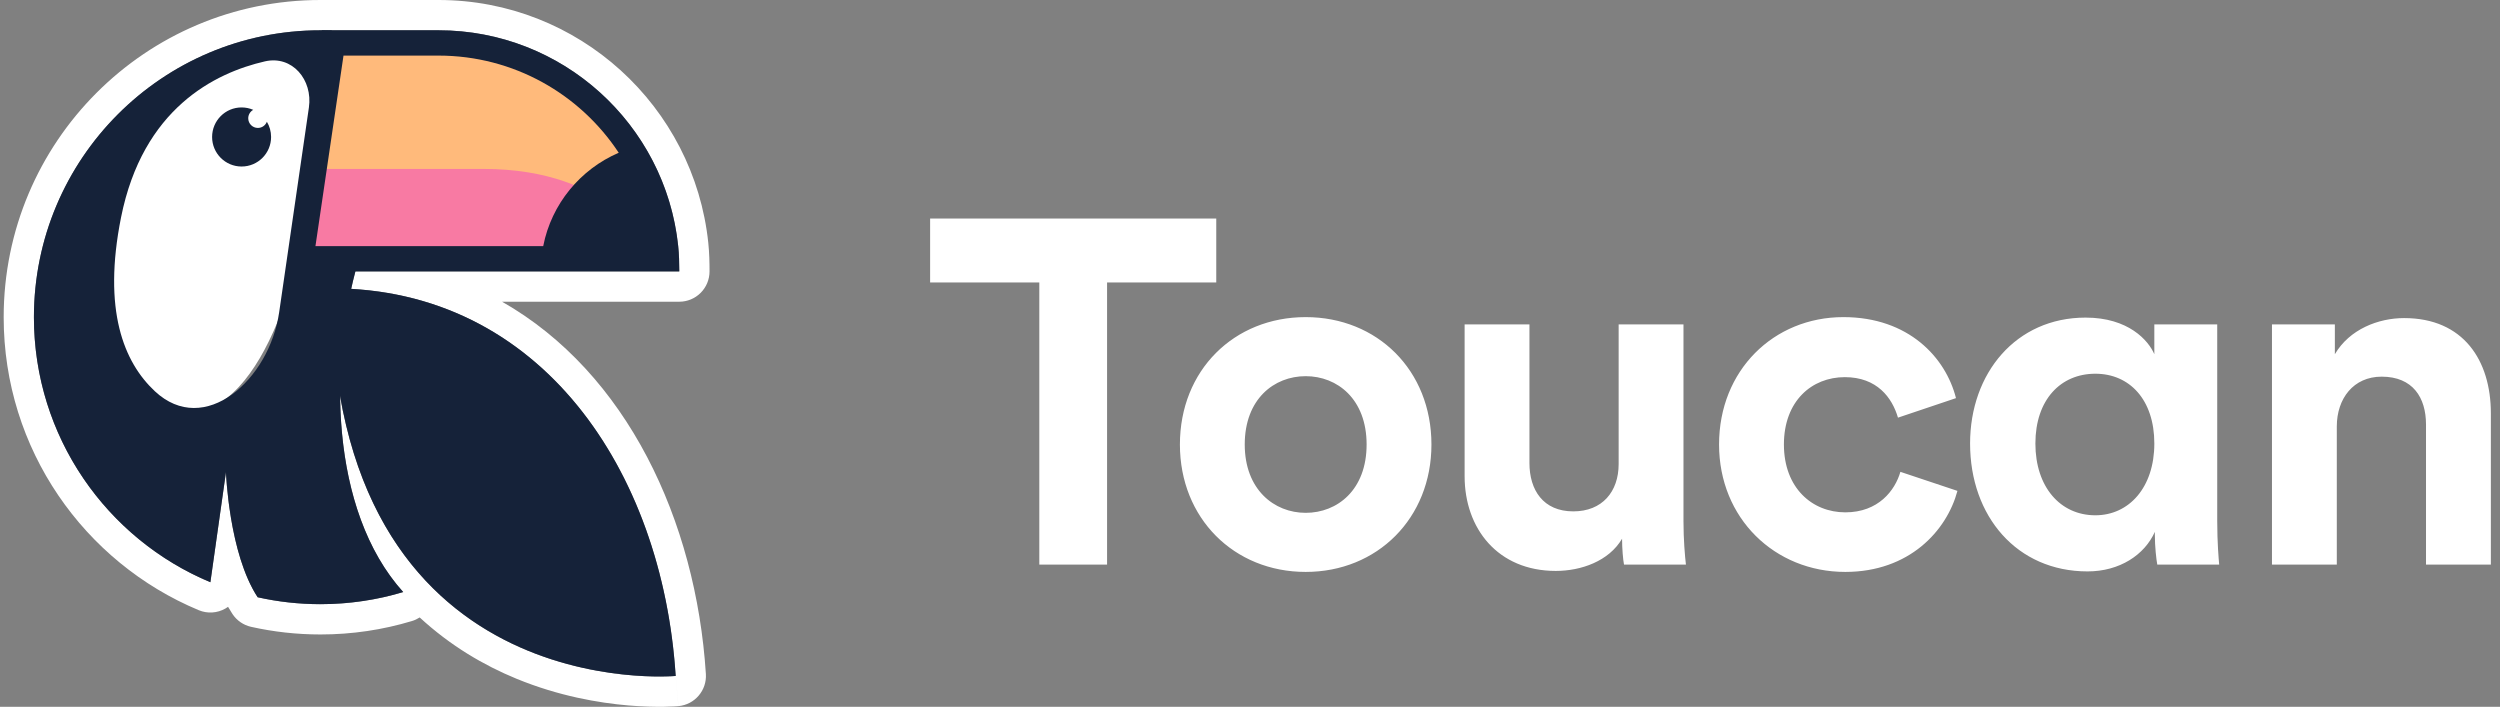 <?xml version="1.0" standalone="no"?>
<!DOCTYPE svg PUBLIC "-//W3C//DTD SVG 1.0//EN" "http://www.w3.org/TR/2001/REC-SVG-20010904/DTD/svg10.dtd">
<svg xmlns="http://www.w3.org/2000/svg" xmlns:xlink="http://www.w3.org/1999/xlink" id="body_1" width="382" height="108">

<rect width="100%" height="100%" fill="#808080" stroke="none"/>

<g transform="matrix(1.498 0 0 1.5 0 0)">
	<g transform="matrix(1.5 0 0 1.5 0 0)">
		<g transform="matrix(1.5 0 0 1.5 0.25 -0)">
			<g>
                <path d="M31.598 13.258C 31.341 13.515 30.992 13.66 30.629 13.66L30.629 13.66L22.595 13.66C 28.249 16.873 31.39 23.57 31.834 30.516C 31.881 31.257 31.33 31.901 30.59 31.969L30.59 31.969L30.465 30.604C 30.436 30.146 30.394 29.69 30.341 29.238C 29.489 21.991 25.587 15.606 19.108 13.66C 18.473 13.469 17.813 13.32 17.128 13.218C 16.742 13.161 16.347 13.118 15.945 13.09C 15.882 13.086 15.818 13.082 15.754 13.078C 15.813 12.809 15.877 12.546 15.945 12.288L15.945 12.288L30.629 12.288C 30.629 11.901 30.619 11.519 30.579 11.142C 30.572 11.067 30.563 10.992 30.554 10.917C 29.879 5.535 25.276 1.371 19.712 1.371L19.712 1.371L14.417 1.371L14.417 1.372C 14.399 1.371 14.381 1.371 14.363 1.371C 7.188 1.371 1.371 7.188 1.371 14.363C 1.371 19.256 4.077 23.518 8.075 25.733C 8.493 25.965 8.926 26.175 9.371 26.36L9.371 26.36L10.077 21.377C 10.077 21.377 10.162 23.716 10.855 25.665C 11.032 26.165 11.249 26.638 11.515 27.041C 12.432 27.245 13.384 27.354 14.363 27.354C 15.133 27.354 15.888 27.286 16.621 27.158C 17.027 27.087 17.427 26.997 17.819 26.889C 17.918 26.861 18.015 26.833 18.113 26.804C 17.784 26.44 17.487 26.046 17.22 25.628C 15.853 23.486 15.28 20.701 15.252 17.945C 15.896 21.603 17.263 24.211 18.926 26.07C 19.106 26.27 19.289 26.463 19.475 26.647C 22.763 29.893 26.961 30.52 29.091 30.614C 29.634 30.638 30.043 30.627 30.268 30.616C 30.396 30.61 30.465 30.604 30.465 30.604C 30.59 31.969 30.59 31.97 30.589 31.97L30.589 31.97L30.587 31.97L30.582 31.97C 30.579 31.971 30.574 31.971 30.569 31.971C 30.559 31.972 30.546 31.973 30.53 31.974C 30.497 31.977 30.453 31.98 30.397 31.983C 30.285 31.989 30.128 31.996 29.931 31.999C 29.537 32.004 28.982 31.995 28.313 31.938C 26.979 31.823 25.162 31.515 23.25 30.73C 21.767 30.122 20.246 29.232 18.86 27.954C 18.752 28.024 18.634 28.079 18.508 28.117C 17.194 28.513 15.802 28.725 14.363 28.725C 13.283 28.725 12.23 28.606 11.216 28.379C 10.87 28.302 10.567 28.093 10.371 27.797C 10.302 27.692 10.236 27.584 10.172 27.473C 10.133 27.502 10.092 27.528 10.05 27.552C 9.681 27.762 9.236 27.789 8.844 27.626C 3.653 25.464 0 20.341 0 14.363C 0 6.43 6.43 0 14.363 0C 14.376 0 14.39 1.97928E-05 14.404 5.94657E-05C 14.409 1.988E-05 14.413 0 14.417 0L14.417 0L19.712 0C 26.062 0 31.298 4.816 31.944 11C 31.99 11.445 32 11.881 32 12.288C 32 12.652 31.855 13.001 31.598 13.258zM15.252 17.939L15.252 17.94C 15.252 17.942 15.252 17.943 15.252 17.945C 15.252 17.943 15.252 17.942 15.252 17.941C 15.252 17.94 15.252 17.94 15.252 17.94C 15.252 17.94 15.252 17.939 15.252 17.939z" stroke="none" fill="#FFFFFF" fill-rule="nonzero" />
                <path d="M13.488 11.961L19.843 11.961L30.137 11.961C 30.137 6.294 25.528 1.699 19.843 1.699L19.843 1.699L15.007 1.699L13.488 11.961z" stroke="none" fill="#FFBA7B" fill-rule="nonzero" />
                <path d="M13.871 7.648C 13.871 7.648 18.103 7.648 21.759 7.648C 27.626 7.648 29.318 11.251 29.318 11.251L29.318 11.251L13.871 11.251L13.871 7.648z" stroke="none" fill="#F87AA3" fill-rule="nonzero" />
                <path d="M4.348 11.087C 4.348 6.945 7.617 2.597 11.75 2.324C 12.369 2.283 12.936 2.371 13.381 2.627C 14.086 3.031 14.364 6.12 14.041 8.522L14.041 8.522L13.916 9.199C 13.07 13.776 11.015 20.251 6.736 18.42C 4.565 17.491 4.348 13.707 4.348 11.087z" stroke="none" fill="#FFFFFF" fill-rule="nonzero" />
                <path d="M10.786 7.539C 11.525 7.539 12.123 6.94 12.123 6.202C 12.123 5.949 12.053 5.713 11.932 5.512C 11.869 5.676 11.71 5.792 11.524 5.792C 11.283 5.792 11.087 5.597 11.087 5.356C 11.087 5.191 11.179 5.047 11.314 4.973C 11.152 4.903 10.973 4.864 10.786 4.864C 10.047 4.864 9.449 5.463 9.449 6.202C 9.449 6.94 10.047 7.539 10.786 7.539z" stroke="none" fill="#152239" fill-rule="nonzero" />
                <path d="M13.516 11.851L14.875 1.381C 14.705 1.374 14.534 1.371 14.362 1.371C 7.187 1.371 1.371 7.187 1.371 14.362C 1.371 19.768 4.673 24.403 9.371 26.36L9.371 26.36L10.077 21.376C 10.077 21.376 10.211 25.068 11.515 27.04C 12.431 27.245 13.384 27.353 14.362 27.353C 15.666 27.353 16.925 27.161 18.112 26.804C 14.778 23.113 14.739 16.4 16.066 11.851L16.066 11.851L13.516 11.851zM11.845 2.778C 13.082 2.495 14.02 3.613 13.837 4.869L13.837 4.869L12.488 14.145C 12.044 17.195 9.104 19.816 6.853 17.712C 5.442 16.394 4.482 14.04 5.32 9.846C 6.305 4.916 9.568 3.3 11.845 2.778z" stroke="none" fill="#152239" fill-rule="nonzero" />
                <path d="M14.134 11.142L24.46 11.142L29.427 11.142C 29.247 9.594 28.7 8.156 27.883 6.916C 26.135 4.266 23.123 2.517 19.711 2.517L19.711 2.517L15.406 2.517L14.134 11.142zM12.806 12.288L14.417 1.371L19.711 1.371C 25.354 1.371 30.006 5.651 30.579 11.142C 30.618 11.518 30.628 11.901 30.628 12.288L30.628 12.288L12.806 12.288z" stroke="none" fill="#152239" fill-rule="nonzero" />
                <path d="M29.673 11.96C 28.747 11.831 24.217 12.391 24.46 11.142C 24.832 9.236 26.142 7.663 27.883 6.916C 29.634 6.165 30.184 12.032 29.673 11.96z" stroke="none" fill="#152239" fill-rule="nonzero" />
                <path d="M30.465 30.603C 30.465 30.603 14.853 32.04 14.853 13.052C 24.346 13.052 29.871 21.316 30.465 30.603z" stroke="none" fill="#152239" fill-rule="nonzero" />
                <path d="M54.972 12.788L54.972 9.893L42 9.893L42 12.788L46.95 12.788L46.95 25.561L50.022 25.561L50.022 12.788L54.972 12.788zM59.026 23.218C 57.589 23.218 56.263 22.158 56.263 20.125C 56.263 18.069 57.589 17.031 59.026 17.031C 60.462 17.031 61.788 18.069 61.788 20.125C 61.788 22.18 60.462 23.218 59.026 23.218zM59.026 14.357C 55.777 14.357 53.324 16.765 53.324 20.125C 53.324 23.462 55.777 25.893 59.026 25.893C 62.274 25.893 64.727 23.462 64.727 20.125C 64.727 16.765 62.274 14.357 59.026 14.357zM73.457 25.561L76.264 25.561C 76.22 25.185 76.153 24.434 76.153 23.594L76.153 23.594L76.153 14.688L73.214 14.688L73.214 21.009C 73.214 22.268 72.463 23.152 71.159 23.152C 69.789 23.152 69.17 22.18 69.17 20.964L69.17 20.964L69.17 14.688L66.231 14.688L66.231 21.561C 66.231 23.926 67.734 25.848 70.363 25.848C 71.513 25.848 72.772 25.406 73.369 24.39C 73.369 24.832 73.413 25.34 73.457 25.561zM83.468 17.075C 84.927 17.075 85.612 18.003 85.877 18.909L85.877 18.909L88.507 18.025C 88.043 16.191 86.363 14.357 83.402 14.357C 80.242 14.357 77.766 16.765 77.766 20.125C 77.766 23.462 80.286 25.893 83.49 25.893C 86.385 25.893 88.087 24.036 88.573 22.224L88.573 22.224L85.987 21.362C 85.744 22.202 84.993 23.196 83.49 23.196C 81.987 23.196 80.706 22.091 80.706 20.125C 80.706 18.158 81.965 17.075 83.468 17.075zM92.107 20.08C 92.107 18.091 93.256 16.92 94.825 16.92C 96.372 16.92 97.499 18.091 97.499 20.08C 97.499 22.069 96.35 23.329 94.825 23.329C 93.234 23.329 92.107 22.047 92.107 20.08zM97.522 24.213C 97.522 24.743 97.588 25.318 97.632 25.561L97.632 25.561L100.439 25.561C 100.417 25.318 100.35 24.567 100.35 23.594L100.35 23.594L100.35 14.688L97.499 14.688L97.499 16.036C 97.234 15.417 96.328 14.379 94.383 14.379C 91.223 14.379 89.146 16.898 89.146 20.08C 89.146 23.373 91.267 25.87 94.472 25.87C 95.93 25.87 97.057 25.119 97.522 24.08L97.522 24.08L97.522 24.213zM105.771 19.307C 105.771 18.047 106.523 17.053 107.804 17.053C 109.219 17.053 109.815 18.003 109.815 19.218L109.815 19.218L109.815 25.561L112.755 25.561L112.755 18.71C 112.755 16.323 111.517 14.401 108.821 14.401C 107.65 14.401 106.346 14.909 105.683 16.036L105.683 16.036L105.683 14.688L102.832 14.688L102.832 25.561L105.771 25.561L105.771 19.307z" stroke="none" fill="#FFFFFF" fill-rule="nonzero" />
			</g>
		</g>
	</g>
</g>
</svg>
